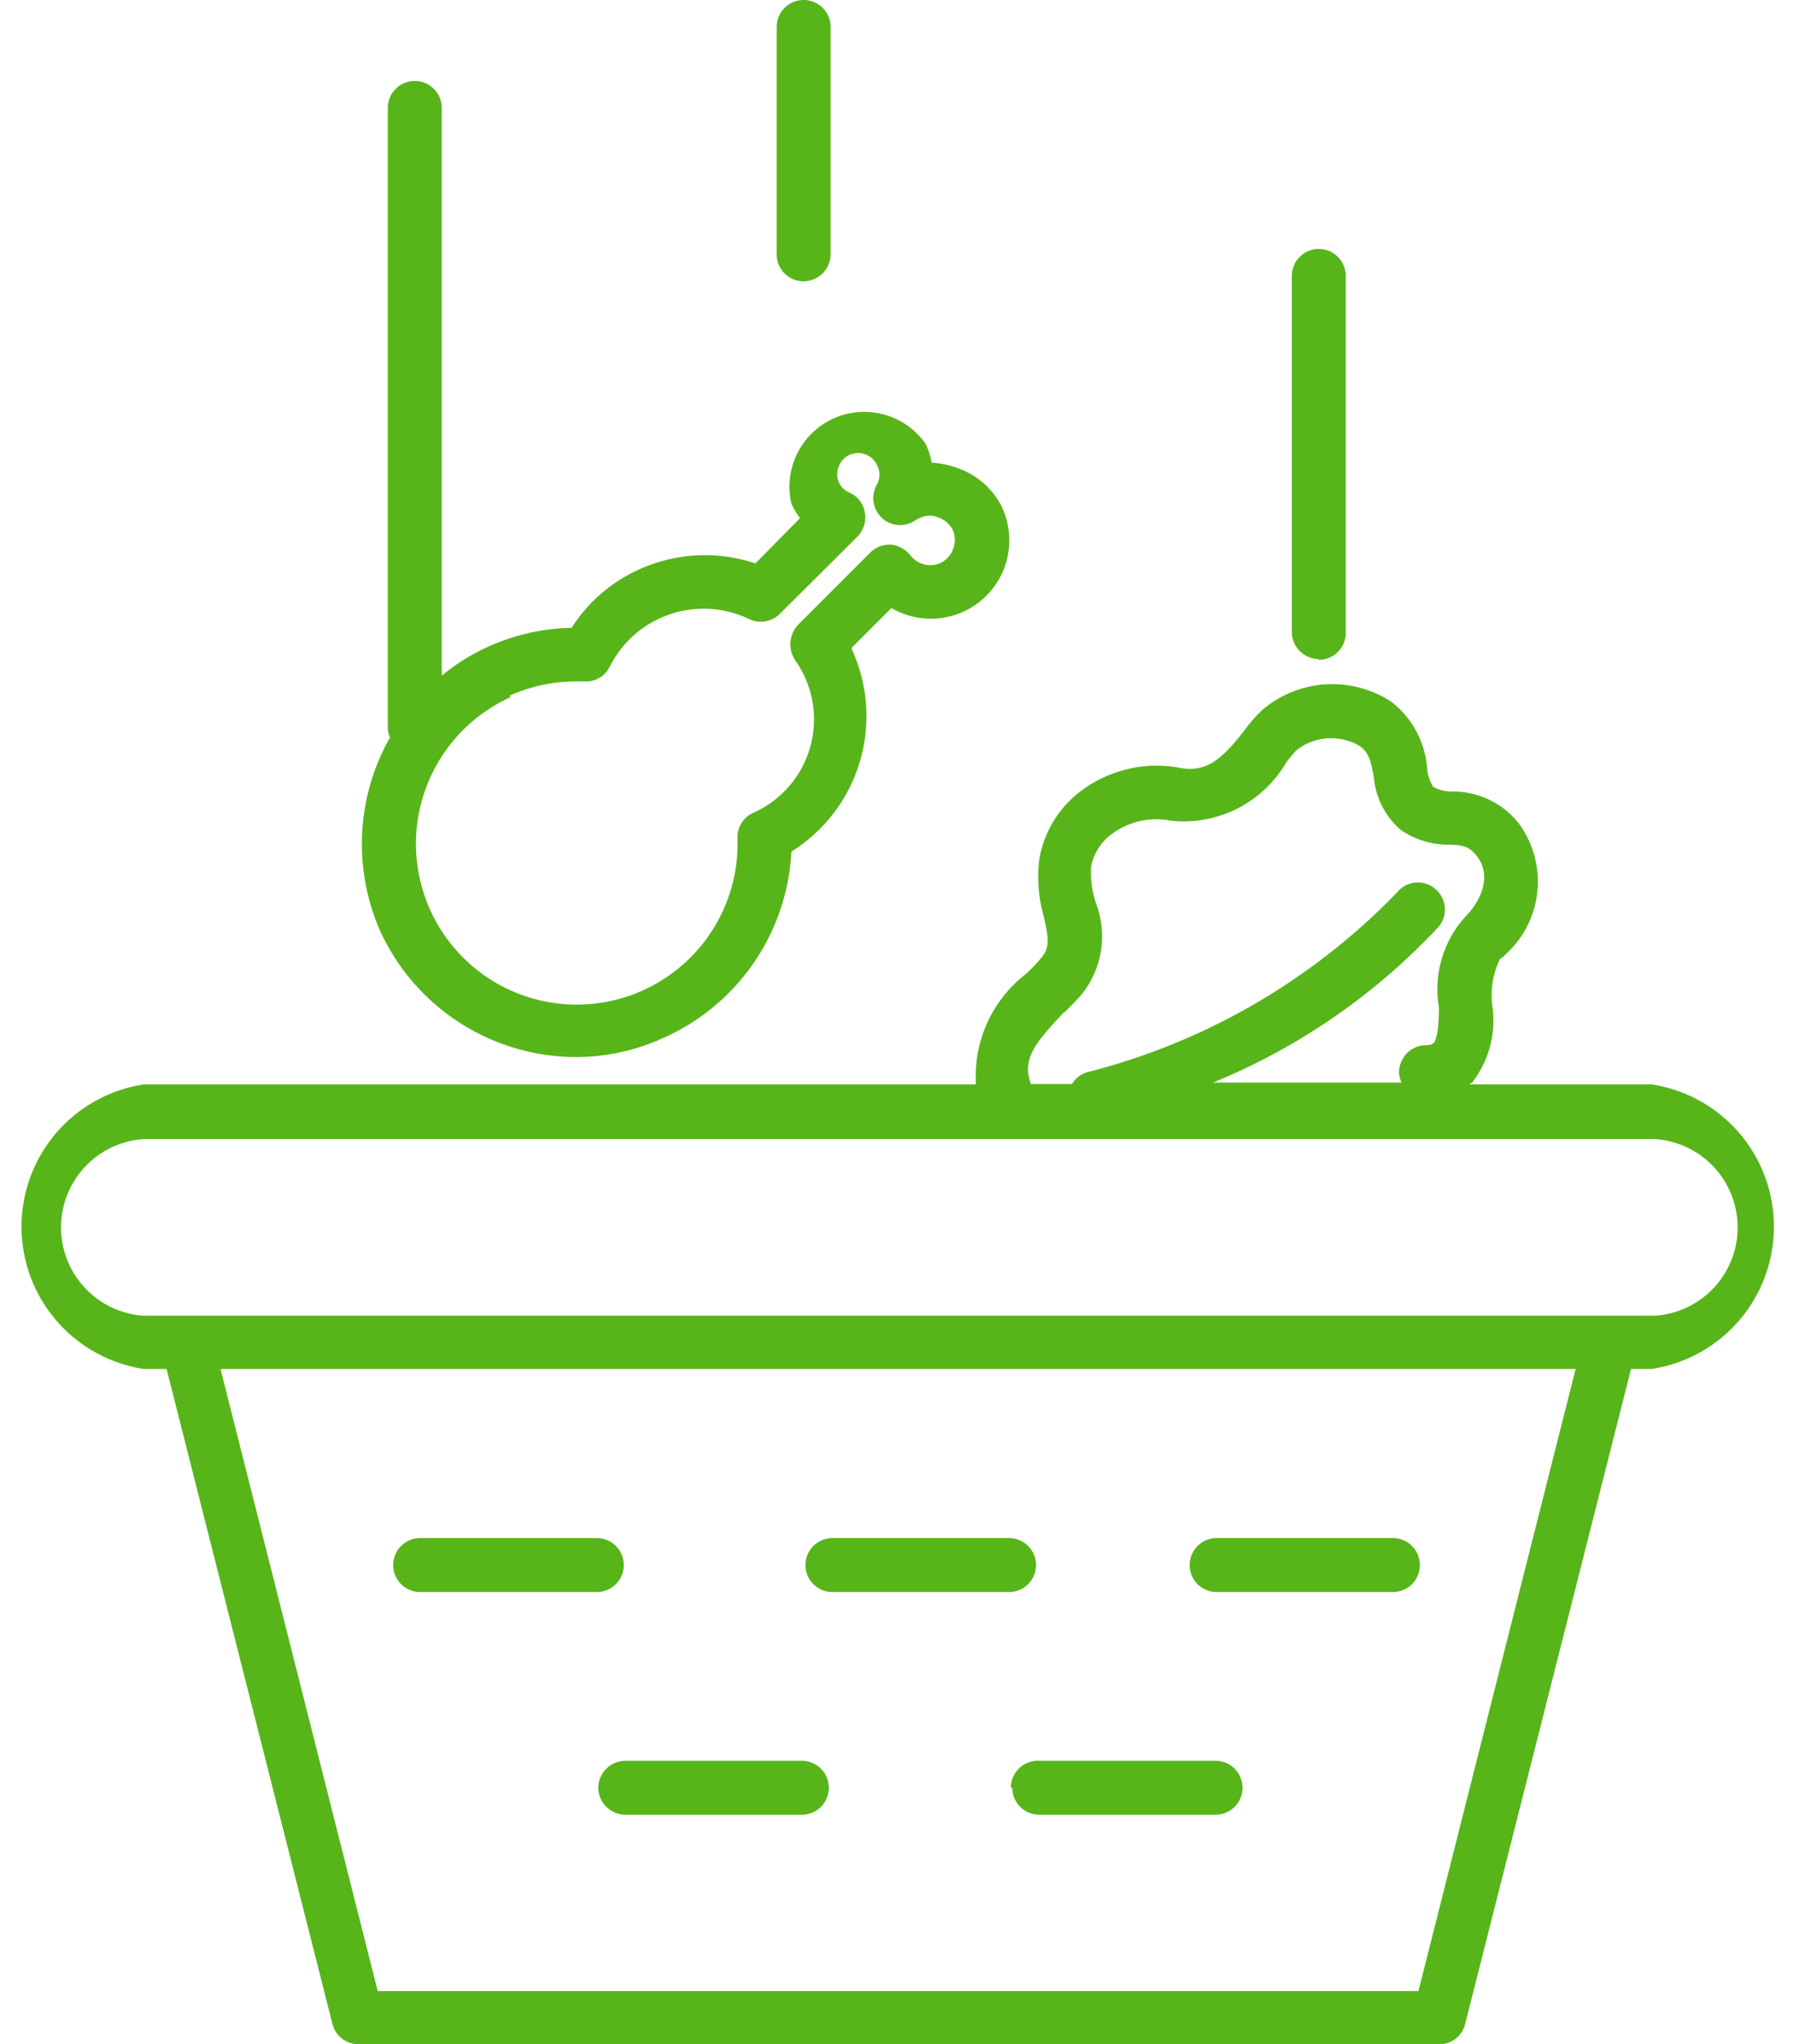 <svg xmlns="http://www.w3.org/2000/svg" viewBox="0 0 49.87 56.82"><defs><style>.cls-1{fill:#57b51a;}</style></defs><g id="Capa_2" data-name="Capa 2"><g id="NadaHero_Imagen" data-name="NadaHero Imagen"><path class="cls-1" d="M10.57,25.88A6,6,0,0,0,16,29.38a5.85,5.85,0,0,0,2.46-.54A6,6,0,0,0,22,23.67a4.44,4.44,0,0,0,1.68-5.62.08.08,0,0,0,0-.05l1.1-1.1a2.18,2.18,0,0,0,3.14-1.12,2.2,2.2,0,0,0-.06-1.67A2.17,2.17,0,0,0,26.59,13a2.42,2.42,0,0,0-.69-.14,2.32,2.32,0,0,0-.16-.51A2.08,2.08,0,0,0,22,14a1.85,1.85,0,0,0,.24.4L21,15.66a4.43,4.43,0,0,0-3.24.17,4.32,4.32,0,0,0-1.87,1.62,5.87,5.87,0,0,0-2.33.53,5.62,5.62,0,0,0-1.28.8V3a.75.75,0,0,0-1.5,0V20.24a.76.76,0,0,0,.06.26A6,6,0,0,0,10.57,25.88Zm3.59-6.54a4.48,4.48,0,0,1,1.84-.4h.25a.73.73,0,0,0,.7-.41,2.92,2.92,0,0,1,3.88-1.32.75.75,0,0,0,.85-.15l2.16-2.15a.76.76,0,0,0,.2-.67.73.73,0,0,0-.43-.55.55.55,0,0,1-.29-.28.58.58,0,0,1,0-.45.56.56,0,0,1,.3-.32.58.58,0,0,1,.76.29.55.55,0,0,1,0,.53.76.76,0,0,0,.14.94.74.74,0,0,0,.94.05l.12-.06a.63.63,0,0,1,.52,0,.71.71,0,0,1,.39.35.69.69,0,0,1,0,.53.69.69,0,0,1-.35.38.7.7,0,0,1-.83-.21.78.78,0,0,0-.54-.3.75.75,0,0,0-.58.22l-2,2a.8.8,0,0,0-.08,1,2.84,2.84,0,0,1-1.19,4.24.75.75,0,0,0-.42.69,4.47,4.47,0,1,1-6.31-3.91Zm22.5-1a.75.75,0,0,0,.75-.75V7.67a.75.75,0,0,0-1.5,0v9.9A.76.76,0,0,0,36.66,18.32ZM22.34,7.82a.76.76,0,0,0,.75-.75V.75a.75.75,0,0,0-1.5,0V7.07A.75.75,0,0,0,22.34,7.82ZM11.68,44.25h4.91a.75.75,0,1,0,0-1.5H11.68a.75.75,0,0,0,0,1.5ZM45.92,30.14H40.85l.08-.06A2.81,2.81,0,0,0,41.49,28a2.28,2.28,0,0,1,.21-1.35h0a.51.51,0,0,0,.16-.13,2.73,2.73,0,0,0,.37-3.62A2.32,2.32,0,0,0,40.39,22a1.1,1.1,0,0,1-.55-.13,1.13,1.13,0,0,1-.17-.54,2.59,2.59,0,0,0-1-1.83,3,3,0,0,0-3.53.19,3.45,3.45,0,0,0-.53.59c-.56.71-1,1.2-1.77,1.07a3.5,3.5,0,0,0-2.73.59,3,3,0,0,0-1.22,1.95A4,4,0,0,0,29,25.42c.16.67.19.93-.07,1.22a4.12,4.12,0,0,1-.41.43,3.59,3.59,0,0,0-1.39,3.07H4a4,4,0,0,0,0,7.91h.63l4.61,18.2a.75.75,0,0,0,.73.57H40a.74.74,0,0,0,.73-.57l4.61-18.2h.57a4,4,0,0,0,0-7.91Zm-16.33-2c.16-.16.32-.32.46-.48a2.57,2.57,0,0,0,.41-2.57,2.73,2.73,0,0,1-.13-1,1.47,1.47,0,0,1,.62-.94,2.07,2.07,0,0,1,1.59-.34,3.3,3.3,0,0,0,3.21-1.61,3.54,3.54,0,0,1,.29-.35,1.57,1.57,0,0,1,1.75-.12c.26.18.32.42.4.87a2.19,2.19,0,0,0,.75,1.47,2.4,2.4,0,0,0,1.33.41c.42,0,.58.06.78.31.49.62,0,1.37-.28,1.65A3,3,0,0,0,40,28c0,.77-.12,1-.16,1s0,.05-.21.05a.76.76,0,0,0-.74.76.82.82,0,0,0,.07.28H33.72A17.79,17.79,0,0,0,40,25.75a.75.75,0,0,0-.11-1.05.74.74,0,0,0-1.05.1,18.21,18.21,0,0,1-8.61,5,.72.72,0,0,0-.43.33H28.66C28.4,29.44,28.76,29,29.59,28.12Zm9.84,27.2H10.5L6.13,38.05H43.8Zm6.49-18.77H4a2.46,2.46,0,0,1,0-4.91h42a2.46,2.46,0,0,1,0,4.91ZM16.63,49.69a.76.76,0,0,0,.75.75h4.91a.75.75,0,0,0,0-1.5H17.38A.76.76,0,0,0,16.63,49.69Zm6.51-5.44h4.91a.75.75,0,0,0,0-1.5H23.14a.75.75,0,0,0,0,1.5Zm5,5.44a.75.75,0,0,0,.75.75h4.9a.75.75,0,0,0,0-1.5h-4.9A.75.75,0,0,0,28.1,49.69Zm5.68-5.44h4.9a.75.75,0,1,0,0-1.5h-4.9a.75.75,0,0,0,0,1.5Z"/></g></g></svg>